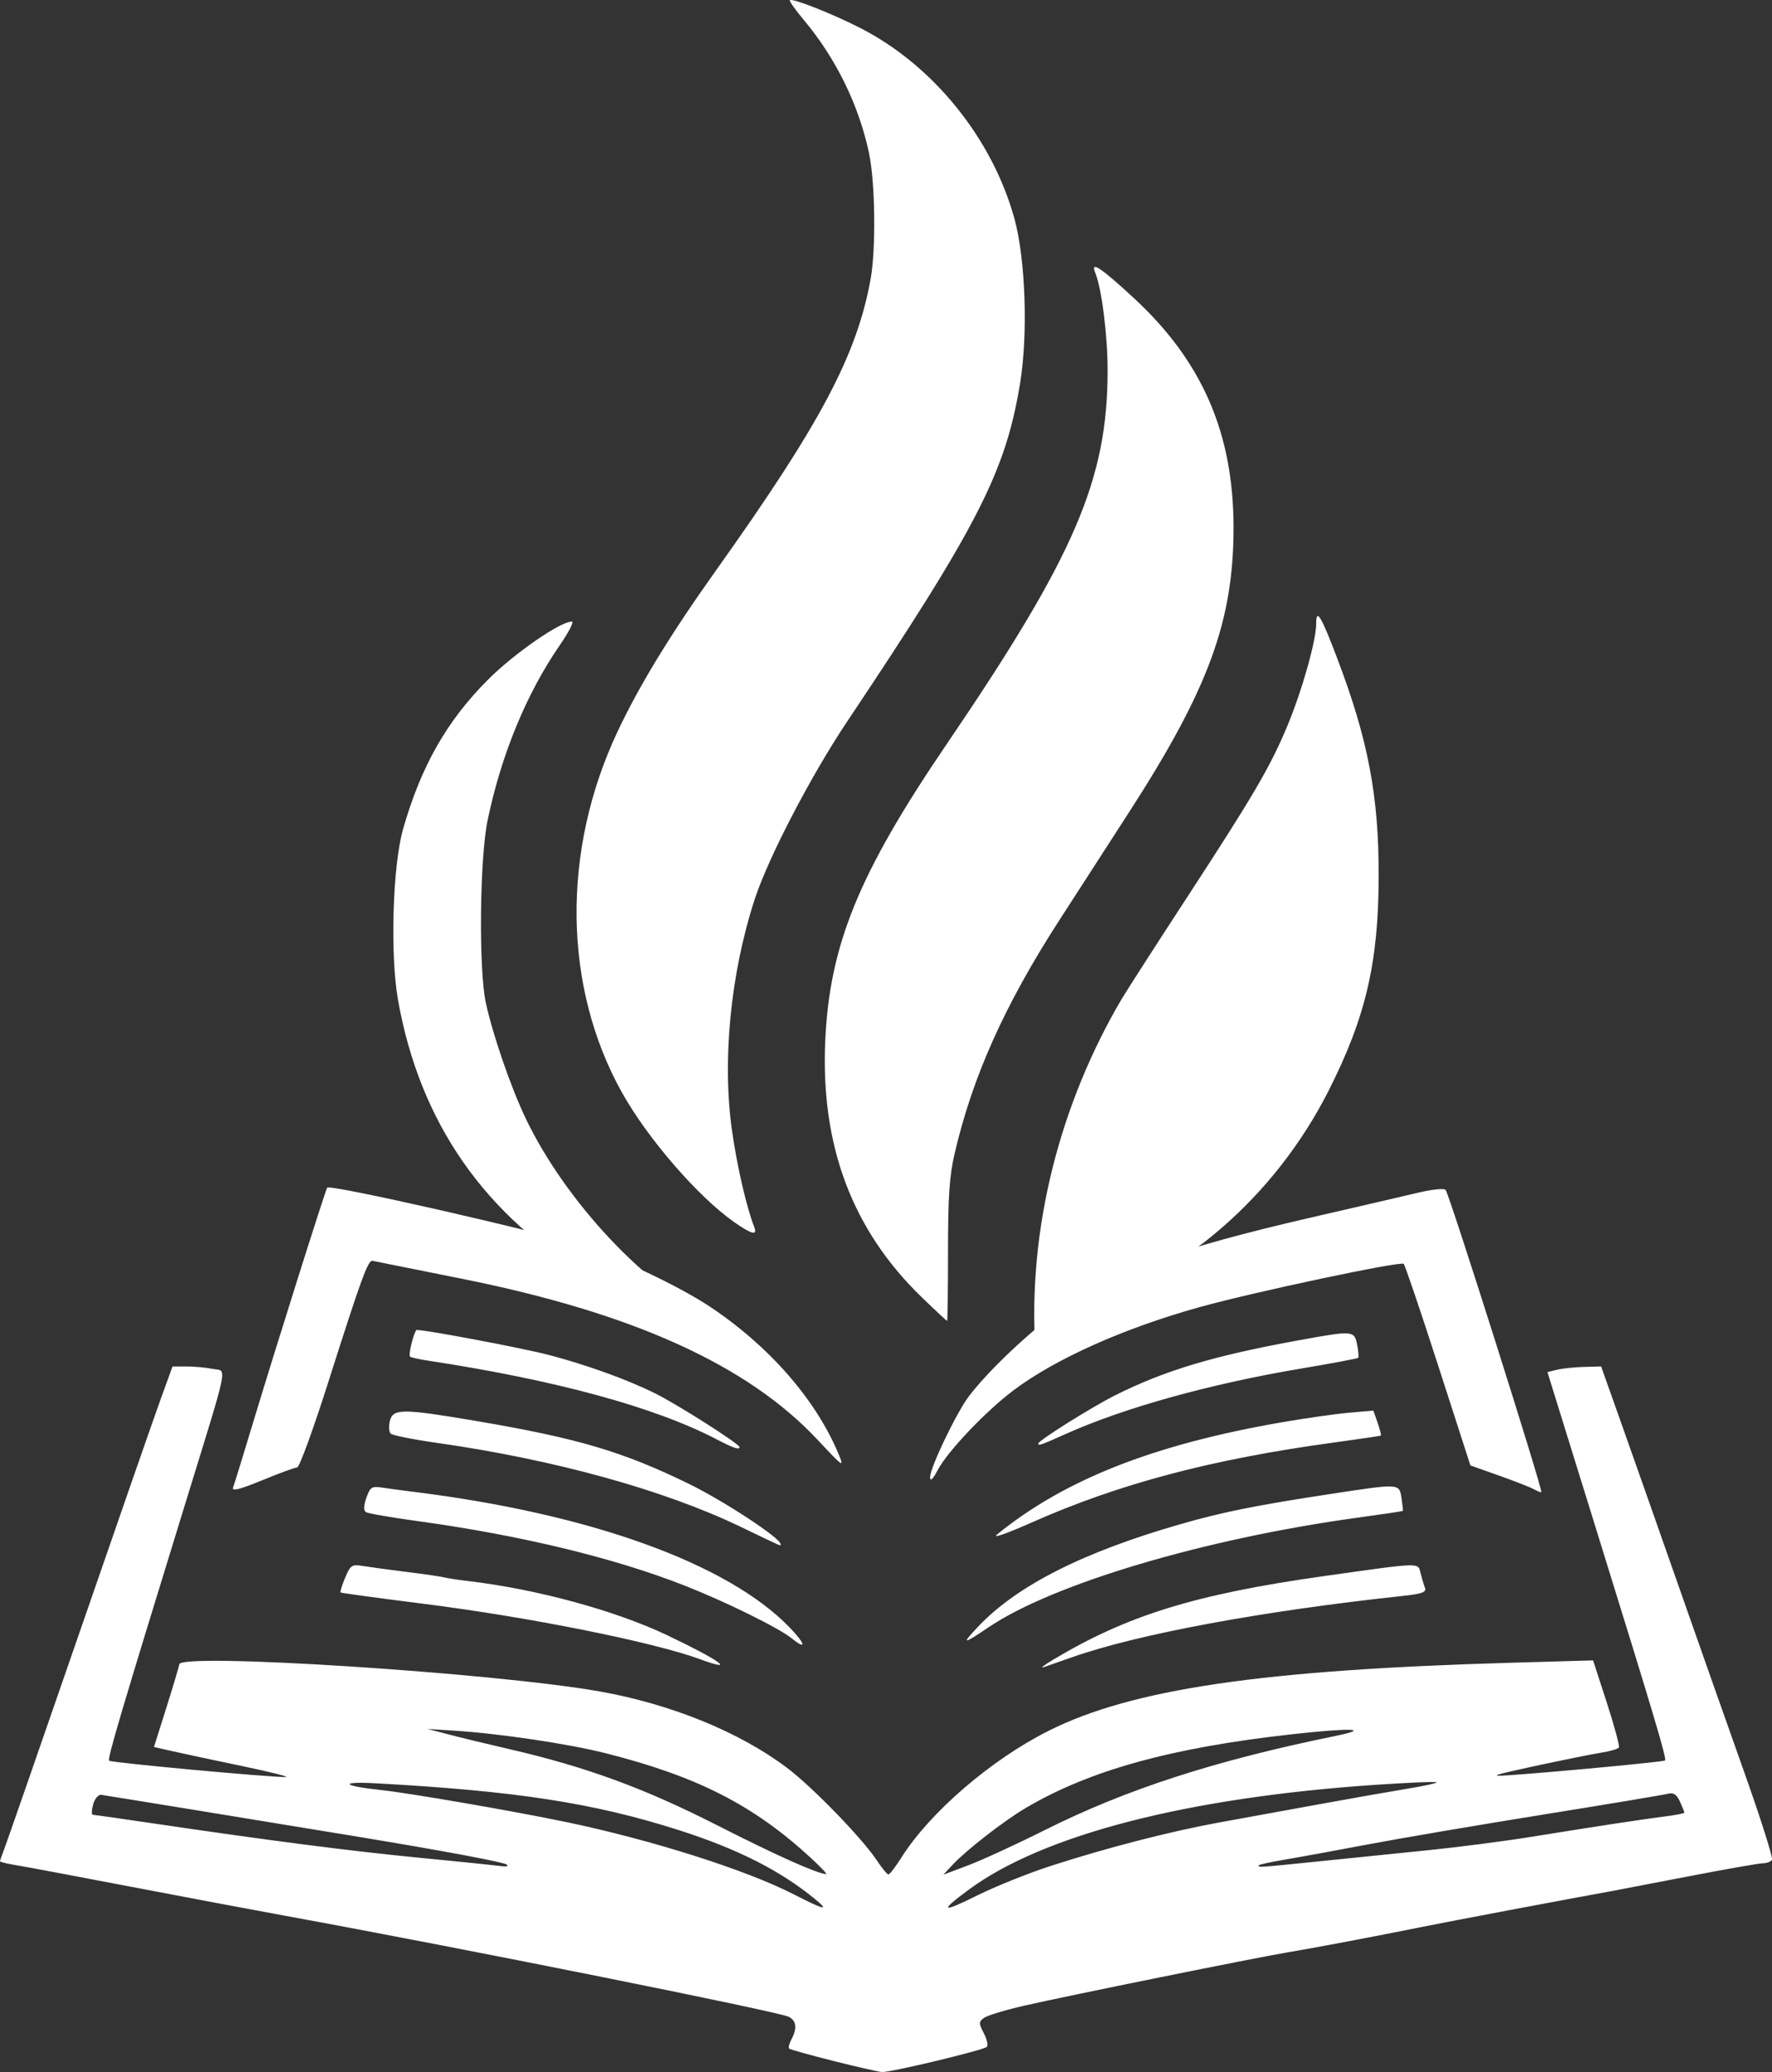 <?xml version="1.0" encoding="UTF-8" standalone="no"?>
<!-- Created with Inkscape (http://www.inkscape.org/) -->

<svg
   width="112.302mm"
   height="131.304mm"
   viewBox="0 0 112.302 131.304"
   version="1.1"
   id="svg1"
   inkscape:version="1.3 (0e150ed, 2023-07-21)"
   sodipodi:docname="logo-book-light.svg"
   xmlns:inkscape="http://www.inkscape.org/namespaces/inkscape"
   xmlns:sodipodi="http://sodipodi.sourceforge.net/DTD/sodipodi-0.dtd"
   xmlns="http://www.w3.org/2000/svg"
   xmlns:svg="http://www.w3.org/2000/svg">
  <rect x="0" y="0" width="112.302" height="131.304" fill="#333333" stroke="none"/>
  <sodipodi:namedview
     id="namedview1"
     pagecolor="#ffffff"
     bordercolor="#000000"
     borderopacity="0.25"
     inkscape:showpageshadow="2"
     inkscape:pageopacity="0.0"
     inkscape:pagecheckerboard="0"
     inkscape:deskcolor="#d1d1d1"
     inkscape:document-units="mm"
     inkscape:zoom="0.2102413"
     inkscape:cx="237.82197"
     inkscape:cy="223.55265"
     inkscape:window-width="1312"
     inkscape:window-height="449"
     inkscape:window-x="0"
     inkscape:window-y="250"
     inkscape:window-maximized="0"
     inkscape:current-layer="layer1" />
  <defs
     id="defs1" />
  <g
     inkscape:label="Layer 1"
     inkscape:groupmode="layer"
     id="layer1"
     transform="translate(-41.957,-89.056)">
    <path
       d="m 94.766,219.657 c -1.482,-0.372 -2.742,-0.725 -2.8,-0.783 -0.058,-0.058 0.009,-0.321 0.15,-0.584 0.369,-0.69 0.316,-1.171 -0.159,-1.425 -0.593,-0.318 -20.828,-4.378 -31.893,-6.399 -2.083,-0.381 -6.556,-1.223 -9.941,-1.872 -3.385,-0.649 -6.606,-1.253 -7.16,-1.343 -0.553,-0.09 -1.006,-0.2 -1.006,-0.245 0,-0.045 0.117,-0.382 0.259,-0.748 0.142,-0.366 2.264,-6.471 4.716,-13.566 2.451,-7.095 4.794,-13.831 5.207,-14.97 l 0.751,-2.071 h 0.895 c 0.492,0 1.235,0.068 1.652,0.151 0.923,0.185 1.103,-0.691 -1.796,8.724 -4.061,13.187 -4.889,15.985 -4.767,16.107 0.125,0.125 10.344,1.068 11.187,1.033 0.262,-0.011 -0.961,-0.319 -2.718,-0.685 -1.757,-0.366 -3.743,-0.789 -4.412,-0.941 l -1.217,-0.276 0.799,-2.53 c 0.439,-1.392 0.8,-2.61 0.803,-2.708 0.017,-0.75 19.966,0.535 26.631,1.715 4.525,0.801 8.858,2.564 11.874,4.832 1.606,1.207 4.778,4.473 5.705,5.875 0.325,0.491 0.656,0.892 0.737,0.892 0.08,-2.3e-4 0.452,-0.484 0.825,-1.076 1.809,-2.863 5.682,-6.197 9.324,-8.025 5.275,-2.647 13.509,-3.86 29.294,-4.313 l 5.215,-0.15 0.869,2.679 c 0.478,1.474 0.823,2.753 0.768,2.843 -0.056,0.09 -0.557,0.236 -1.114,0.324 -0.557,0.088 -2.45,0.47 -4.208,0.849 -2.698,0.582 -2.956,0.673 -1.657,0.584 2.907,-0.2 9.819,-0.852 9.902,-0.935 0.114,-0.114 -0.639,-2.644 -4.297,-14.437 l -3.157,-10.177 0.611,-0.149 c 0.336,-0.082 1.102,-0.162 1.702,-0.178 l 1.091,-0.028 1.323,3.728 c 0.728,2.05 2.349,6.657 3.604,10.237 1.254,3.58 3.125,8.886 4.158,11.792 1.032,2.906 1.816,5.382 1.741,5.503 -0.075,0.121 -0.328,0.22 -0.564,0.22 -0.235,0 -2.333,0.368 -4.661,0.818 -2.328,0.45 -4.499,0.867 -4.824,0.926 -3.146,0.571 -10.279,1.918 -12.071,2.28 -3.137,0.633 -6.957,1.355 -8.639,1.634 -1.942,0.322 -13.931,2.749 -16.619,3.365 -1.2,0.275 -2.351,0.623 -2.558,0.775 -0.34,0.248 -0.341,0.343 -0.014,0.973 0.199,0.384 0.285,0.773 0.191,0.866 -0.216,0.211 -6.122,1.627 -6.646,1.593 -0.214,-0.014 -1.601,-0.33 -3.083,-0.702 z m 13.819,-12.368 c 3.573,-1.155 7.548,-2.179 10.651,-2.744 1.432,-0.261 4.308,-0.784 6.391,-1.164 2.083,-0.379 4.615,-0.825 5.626,-0.99 1.012,-0.165 1.798,-0.342 1.747,-0.393 -0.051,-0.051 -1.784,0.022 -3.851,0.162 -11.935,0.806 -21.083,3.164 -25.8,6.648 -1.891,1.397 -1.739,1.497 0.549,0.359 1.146,-0.57 3.256,-1.416 4.688,-1.878 z m -14.952,2.131 c -2.207,-1.816 -4.914,-3.19 -8.63,-4.38 -5.389,-1.726 -10.331,-2.49 -19.258,-2.977 -2.345,-0.128 -2.098,0.17 0.355,0.428 1.792,0.189 8.582,1.364 11.834,2.048 5.403,1.137 11.331,3.025 14.33,4.563 1.933,0.992 2.289,1.074 1.369,0.318 z m -0.265,-2.606 c -3.655,-3.367 -7.199,-5.179 -13.017,-6.653 -2.366,-0.6 -6.718,-1.248 -9.636,-1.435 l -1.657,-0.106 1.302,0.342 c 0.716,0.188 2.473,0.613 3.905,0.944 4.838,1.117 8.519,2.467 13.136,4.815 3.752,1.908 6.264,3.035 6.913,3.102 0.092,0.009 -0.334,-0.445 -0.947,-1.009 z m 14.804,-1.785 c 5.155,-2.583 10.781,-4.405 18.401,-5.961 2.323,-0.474 1.053,-0.531 -2.672,-0.118 -7.692,0.851 -12.864,2.279 -16.93,4.674 -1.38,0.813 -3.771,2.669 -4.648,3.609 l -0.581,0.623 1.583,-0.596 c 0.871,-0.328 3.051,-1.331 4.846,-2.23 z m -34.093,2.19 c -0.15,-0.15 -3.979,-0.868 -9.398,-1.763 -4.973,-0.821 -15.956,-2.613 -16.309,-2.66 -0.183,-0.024 -0.414,0.248 -0.512,0.606 -0.098,0.358 -0.108,0.653 -0.022,0.656 0.086,0.003 1.968,0.272 4.181,0.599 6.882,1.017 12.154,1.698 16.213,2.095 2.148,0.21 4.225,0.418 4.615,0.463 0.391,0.045 0.861,0.097 1.045,0.117 0.184,0.019 0.269,-0.031 0.187,-0.112 z m 51.489,-0.21 c 1.92,-0.196 5.042,-0.515 6.937,-0.708 1.895,-0.193 4.798,-0.57 6.45,-0.836 4.191,-0.676 7.051,-1.113 8.507,-1.298 0.683,-0.087 1.243,-0.197 1.243,-0.243 0,-0.047 -0.127,-0.363 -0.282,-0.704 -0.21,-0.46 -0.407,-0.586 -0.769,-0.491 -0.268,0.07 -3.842,0.666 -7.943,1.325 -4.101,0.659 -9.106,1.512 -11.124,1.895 -2.018,0.384 -4.388,0.817 -5.266,0.963 -0.879,0.146 -1.598,0.308 -1.598,0.36 0,0.131 -0.046,0.134 3.846,-0.263 z m -16.864,-12.779 c 4.699,-2.814 9.017,-4.147 17.16,-5.296 6.233,-0.879 5.951,-0.87 6.121,-0.192 0.082,0.326 0.208,0.748 0.281,0.938 0.104,0.271 -0.19,0.379 -1.36,0.505 -8.957,0.961 -16.82,2.417 -21.019,3.895 -0.716,0.252 -1.515,0.532 -1.775,0.623 -0.26,0.091 0.006,-0.122 0.592,-0.473 z m -22.367,-0.025 c -2.999,-1.102 -10.88,-2.68 -17.633,-3.529 -2.799,-0.352 -5.122,-0.67 -5.162,-0.706 -0.04,-0.036 0.09,-0.457 0.29,-0.935 0.335,-0.801 0.424,-0.859 1.138,-0.741 0.426,0.07 1.68,0.241 2.787,0.379 1.107,0.138 2.172,0.293 2.367,0.345 0.195,0.052 0.888,0.157 1.538,0.234 4.335,0.512 9.302,1.867 12.599,3.438 3.349,1.595 4.419,2.377 2.076,1.516 z m 5.799,-1.323 c -0.815,-0.661 -4.177,-2.319 -6.776,-3.341 -4.484,-1.764 -10.416,-3.197 -16.948,-4.094 -1.658,-0.228 -3.124,-0.482 -3.257,-0.564 -0.165,-0.102 -0.158,-0.394 0.022,-0.91 0.237,-0.68 0.343,-0.748 1.009,-0.646 0.409,0.063 1.277,0.18 1.927,0.26 11.2,1.38 19.965,4.537 23.89,8.605 1.009,1.046 1.09,1.466 0.134,0.69 z m 11.834,-0.769 c 2.46,-2.591 6.654,-4.709 12.837,-6.481 2.686,-0.77 4.798,-1.192 9.624,-1.925 4.248,-0.645 4.206,-0.648 4.348,0.288 0.064,0.423 0.103,0.786 0.086,0.808 -0.017,0.021 -1.309,0.214 -2.871,0.428 -9.684,1.33 -19.318,4.193 -23.396,6.953 -1.639,1.11 -1.738,1.098 -0.628,-0.071 z m -15.078,-6.304 c -4.868,-2.341 -11.809,-4.26 -19.242,-5.317 -1.497,-0.213 -2.815,-0.476 -2.929,-0.585 -0.114,-0.109 -0.139,-0.471 -0.055,-0.806 0.197,-0.787 0.792,-0.789 5.351,-0.017 6.531,1.106 9.384,1.946 13.609,4.009 2.2,1.074 5.799,3.438 5.799,3.809 0,0.139 0.272,0.256 -2.533,-1.093 z m 16.261,0.482 c 4.257,-3.463 9.903,-5.69 17.988,-7.095 1.497,-0.26 3.427,-0.536 4.288,-0.613 l 1.566,-0.139 0.269,0.773 c 0.148,0.425 0.242,0.791 0.209,0.813 -0.033,0.022 -1.392,0.222 -3.019,0.445 -7.738,1.057 -13.61,2.615 -19.172,5.088 -1.562,0.694 -2.47,1.005 -2.13,0.729 z m -48.428,-2.964 c 0.074,-0.192 0.623,-1.971 1.22,-3.953 1.405,-4.666 4.645,-14.938 4.748,-15.056 0.198,-0.226 13.314,2.755 16.07,3.652 2.43,0.791 6.255,2.607 8.166,3.877 3.768,2.503 6.729,5.891 8.176,9.358 0.368,0.881 0.289,0.827 -1.314,-0.889 -4.444,-4.758 -11.724,-8.057 -22.576,-10.228 -2.979,-0.596 -5.52,-1.106 -5.645,-1.132 -0.29,-0.061 -0.707,1.081 -2.813,7.703 -0.942,2.962 -1.827,5.387 -1.966,5.389 -0.14,0.003 -1.142,0.37 -2.227,0.817 -1.397,0.576 -1.935,0.711 -1.84,0.463 z m 82.45,0.106 c -0.227,-0.127 -1.226,-0.519 -2.221,-0.871 l -1.809,-0.64 -2.037,-6.312 c -1.12,-3.472 -2.106,-6.38 -2.19,-6.463 -0.19,-0.187 -9.491,1.784 -12.928,2.74 -4.805,1.336 -9.142,3.275 -11.803,5.275 -1.766,1.328 -4.175,3.865 -4.808,5.064 -0.304,0.576 -0.469,0.73 -0.476,0.443 -0.014,-0.58 1.659,-4.074 2.453,-5.124 1.198,-1.584 3.82,-4.077 5.643,-5.364 3.698,-2.611 7.356,-3.969 16.154,-5.995 2.864,-0.66 5.889,-1.361 6.722,-1.559 0.833,-0.198 1.597,-0.274 1.698,-0.17 0.22,0.227 6.179,19.042 6.066,19.154 -0.029,0.029 -0.238,-0.051 -0.465,-0.178 z m -51.813,-3.172 c -3.922,-2.042 -10.186,-3.749 -18.303,-4.985 -0.521,-0.079 -1.02,-0.189 -1.11,-0.244 -0.127,-0.078 0.181,-1.394 0.394,-1.685 0.086,-0.117 6.702,1.125 8.449,1.586 2.395,0.633 4.953,1.56 6.705,2.432 1.413,0.703 5.325,3.194 5.325,3.391 0,0.2 -0.365,0.076 -1.46,-0.494 z m 20.395,0.277 c 0,-0.19 3.371,-2.306 4.881,-3.064 3.128,-1.57 6.251,-2.506 11.599,-3.478 3.488,-0.634 3.548,-0.63 3.729,0.273 0.082,0.411 0.111,0.786 0.064,0.834 -0.047,0.047 -1.672,0.352 -3.611,0.678 -5.757,0.967 -11.215,2.484 -14.916,4.144 -1.566,0.702 -1.746,0.766 -1.746,0.613 z"
       style="fill:#ffffff;stroke-width:0.895"
       id="path1-7"
       sodipodi:nodetypes="ssssssssssscscssssscscssssssscsscsssscsscsssssscsssssssssssssscssssssssssssscsssssssssscsssssscssssssssssssssssscsssssscssssssscsssssssssssssssssssssssssssssssscscssssssssssssscsssscssssscssssssscsssssscsssssssss" />
    <path
       style="fill:#ffffff;stroke-width:0.851"
       d="m 86.102,172.895 c -2.365,-0.65 -4.353,-1.49 -6.568,-2.773 -6.811,-3.946 -10.98,-9.921 -12.354,-17.708 -0.508,-2.881 -0.339,-8.514 0.325,-10.831 1.145,-3.993 2.77,-6.847 5.393,-9.471 1.649,-1.65 4.568,-3.669 5.303,-3.669 0.147,0 -0.199,0.676 -0.77,1.503 -2.106,3.05 -3.718,6.963 -4.574,11.107 -0.501,2.426 -0.568,9.452 -0.11,11.552 0.452,2.073 1.597,5.387 2.538,7.349 2.526,5.267 7.703,10.773 11.955,12.716 1.856,0.848 1.435,0.931 -1.138,0.223 z m 14.266,-1.637 c -4.389,-4.249 -6.4,-9.58 -6.112,-16.201 0.266,-6.104 2.119,-10.643 7.687,-18.829 8.132,-11.957 10.209,-16.781 10.209,-23.707 0,-2.226 -0.375,-5.189 -0.783,-6.18 -0.322,-0.782 0.338,-0.347 2.475,1.631 4.306,3.987 6.281,8.536 6.289,14.485 0.008,5.946 -1.579,10.266 -6.656,18.124 -1.424,2.205 -3.398,5.261 -4.386,6.792 -3.471,5.378 -5.504,9.913 -6.64,14.81 -0.324,1.396 -0.413,2.734 -0.413,6.18 0,2.419 -0.026,4.398 -0.058,4.398 -0.032,0 -0.757,-0.676 -1.611,-1.503 z m 7.204,3.331 c -0.484,-7.719 1.574,-15.586 5.459,-22.205 0.447,-0.735 2.317,-3.641 4.154,-6.458 4.208,-6.45 5.277,-8.277 6.354,-10.857 0.936,-2.241 1.833,-5.418 1.833,-6.489 0,-1.016 0.305,-0.512 1.336,2.203 1.958,5.156 2.633,8.711 2.624,13.807 -0.01,5.464 -0.822,8.939 -3.174,13.585 -3.42,6.755 -9.434,11.936 -16.11,13.878 z m -19.102,-8.1 c -2.293,-1.613 -5.472,-5.288 -7.098,-8.203 -3.731,-6.691 -3.837,-15.307 -0.28,-22.863 1.384,-2.94 3.356,-6.17 6.234,-10.208 6.622,-9.294 8.933,-13.647 9.806,-18.469 0.346,-1.913 0.293,-6.124 -0.1,-7.986 -0.643,-3.04 -2.095,-6.006 -4.121,-8.424 -0.543,-0.647 -0.946,-1.217 -0.897,-1.265 0.152,-0.149 2.643,0.832 4.447,1.751 4.638,2.362 8.4,7.019 9.795,12.123 0.692,2.533 0.856,7.272 0.358,10.349 -0.912,5.633 -2.669,9.073 -10.976,21.498 -2.296,3.434 -5.001,8.636 -5.854,11.26 -1.534,4.717 -2.071,10.232 -1.43,14.694 0.323,2.25 0.922,4.841 1.401,6.06 0.225,0.572 -0.156,0.479 -1.284,-0.315 z"
       id="path4"
       sodipodi:nodetypes="sssssscscssscccssscccssscccscsscccccccssscssccscsssc" />
  </g>
</svg>
